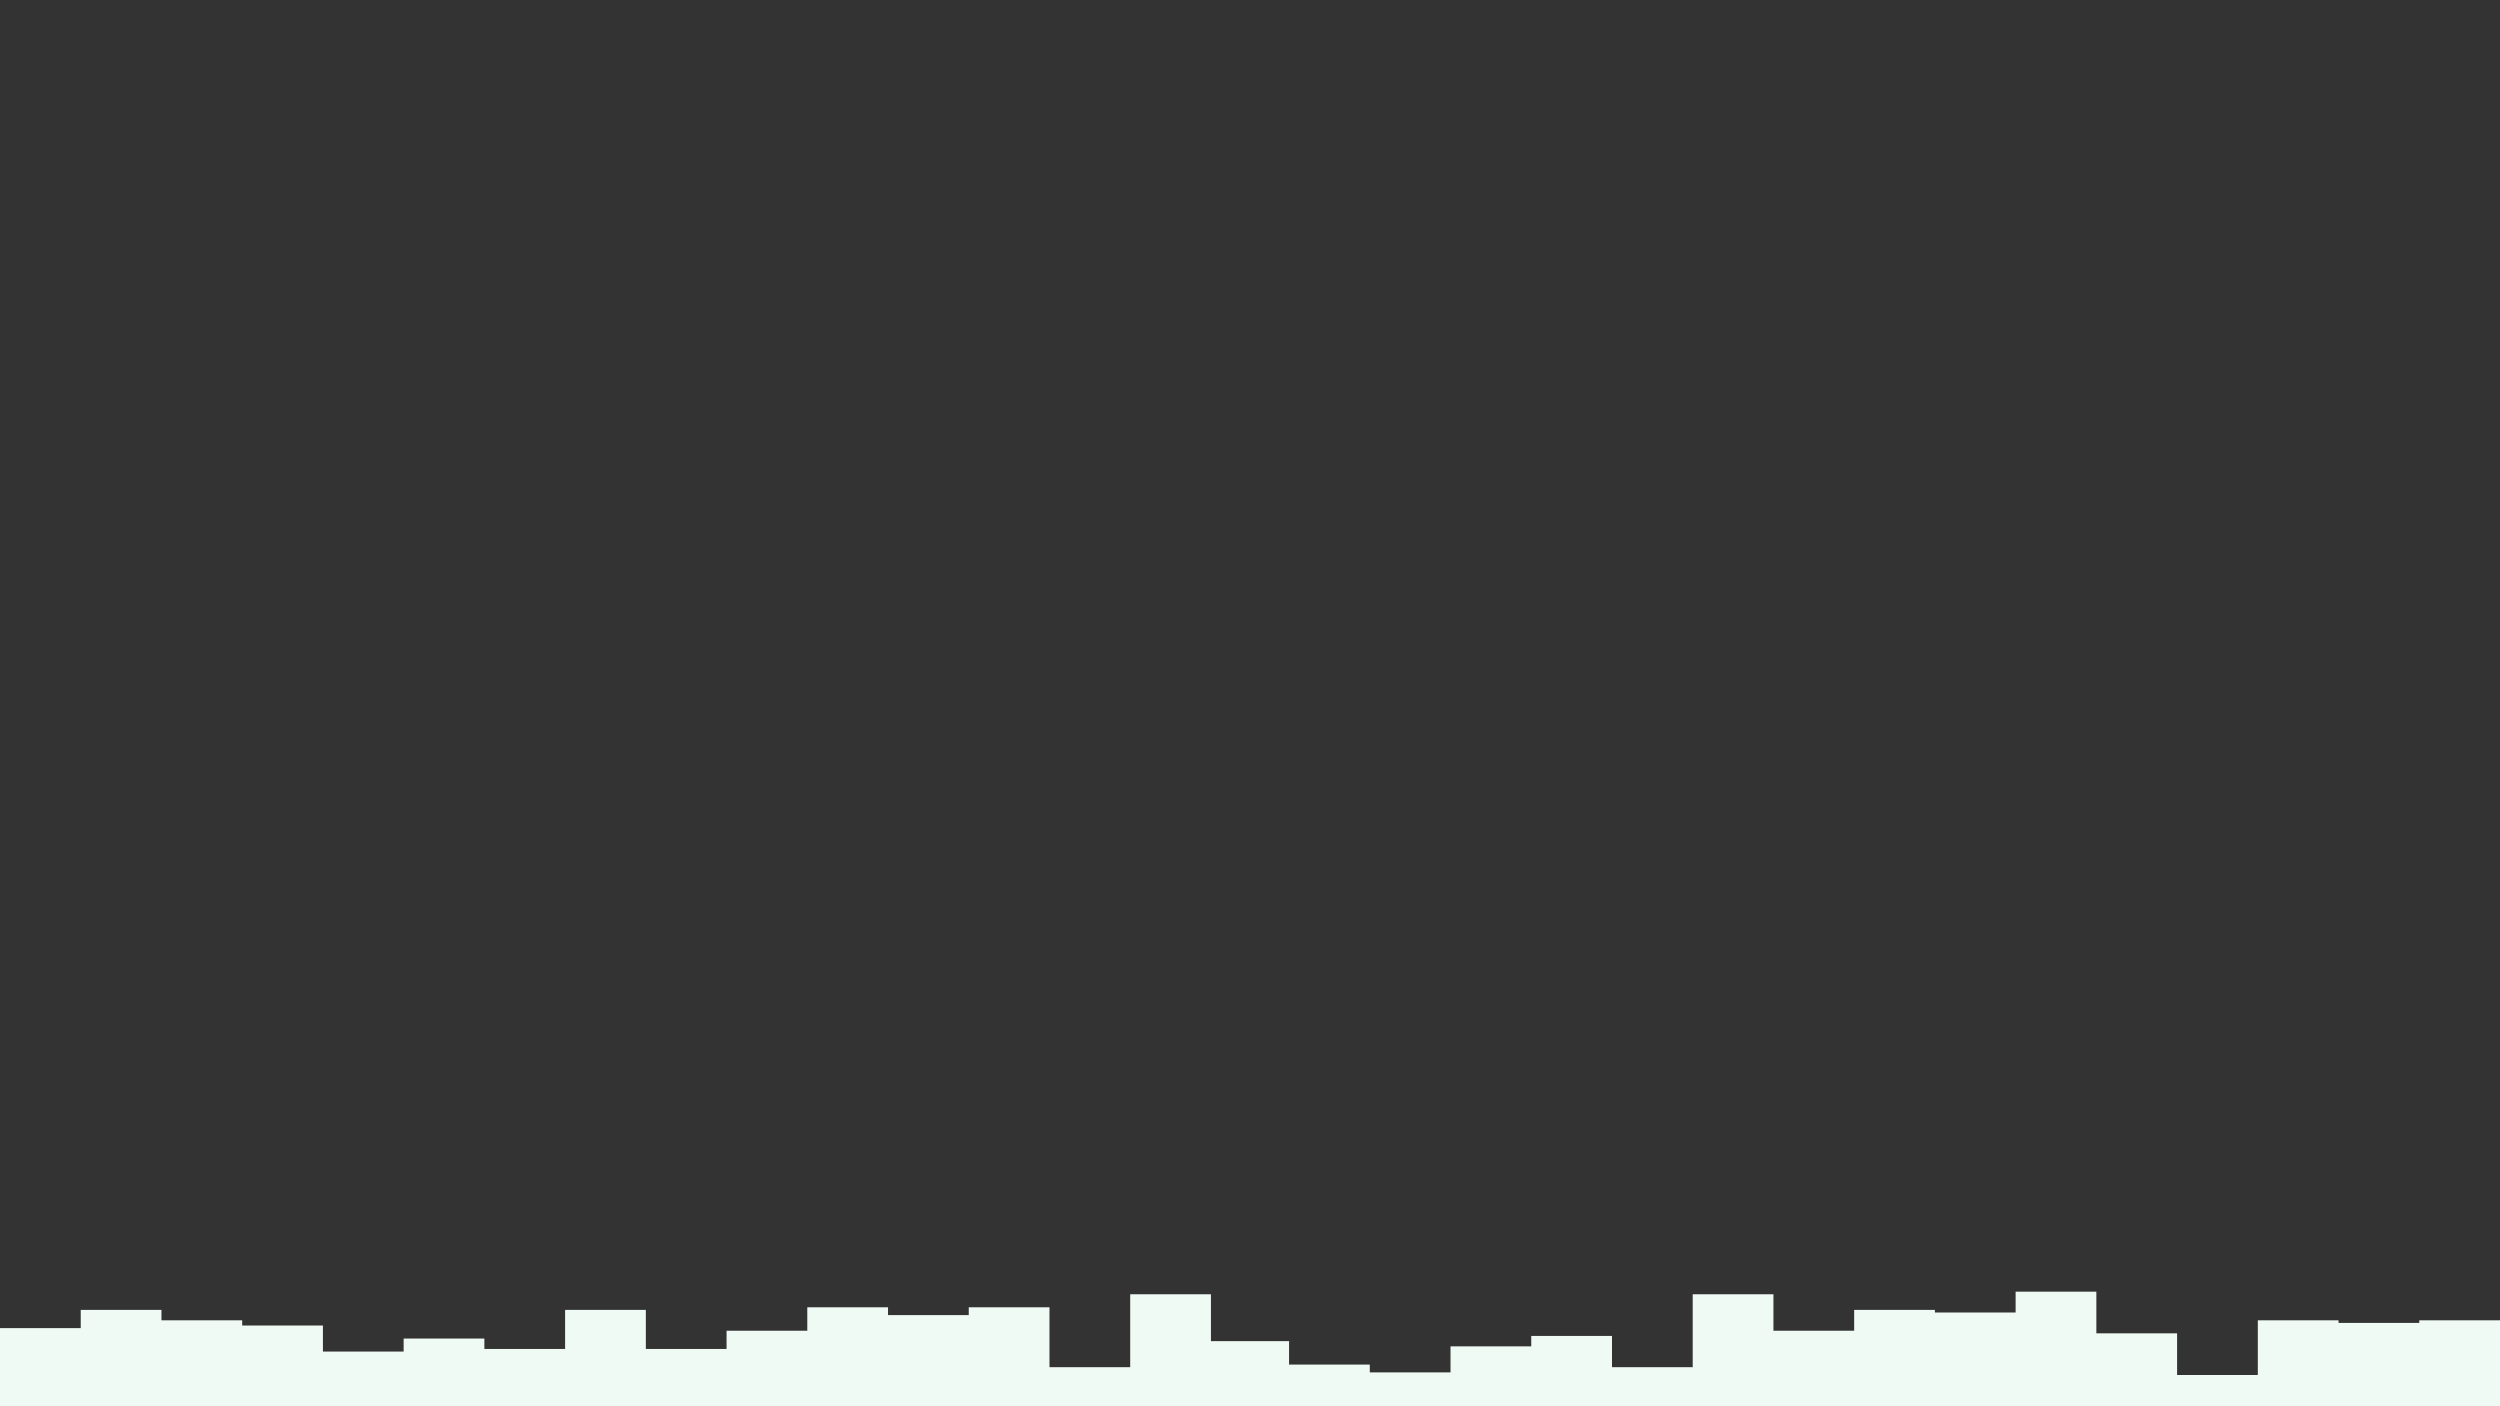 <svg id="visual" viewBox="0 0 960 540" width="960" height="540" xmlns="http://www.w3.org/2000/svg" xmlns:xlink="http://www.w3.org/1999/xlink" version="1.1"><rect x="0" y="0" width="960" height="540" fill="#333333" stroke="none"/><path d="M0 510L31 510L31 503L62 503L62 507L93 507L93 509L124 509L124 519L155 519L155 514L186 514L186 518L217 518L217 503L248 503L248 518L279 518L279 511L310 511L310 502L341 502L341 505L372 505L372 502L403 502L403 525L434 525L434 497L465 497L465 515L495 515L495 524L526 524L526 527L557 527L557 517L588 517L588 513L619 513L619 525L650 525L650 497L681 497L681 511L712 511L712 503L743 503L743 504L774 504L774 496L805 496L805 512L836 512L836 528L867 528L867 507L898 507L898 508L929 508L929 507L960 507L960 514L960 541L960 541L929 541L929 541L898 541L898 541L867 541L867 541L836 541L836 541L805 541L805 541L774 541L774 541L743 541L743 541L712 541L712 541L681 541L681 541L650 541L650 541L619 541L619 541L588 541L588 541L557 541L557 541L526 541L526 541L495 541L495 541L465 541L465 541L434 541L434 541L403 541L403 541L372 541L372 541L341 541L341 541L310 541L310 541L279 541L279 541L248 541L248 541L217 541L217 541L186 541L186 541L155 541L155 541L124 541L124 541L93 541L93 541L62 541L62 541L31 541L31 541L0 541Z" fill="#F0FAF5" stroke-linecap="square" stroke-linejoin="miter"></path></svg>